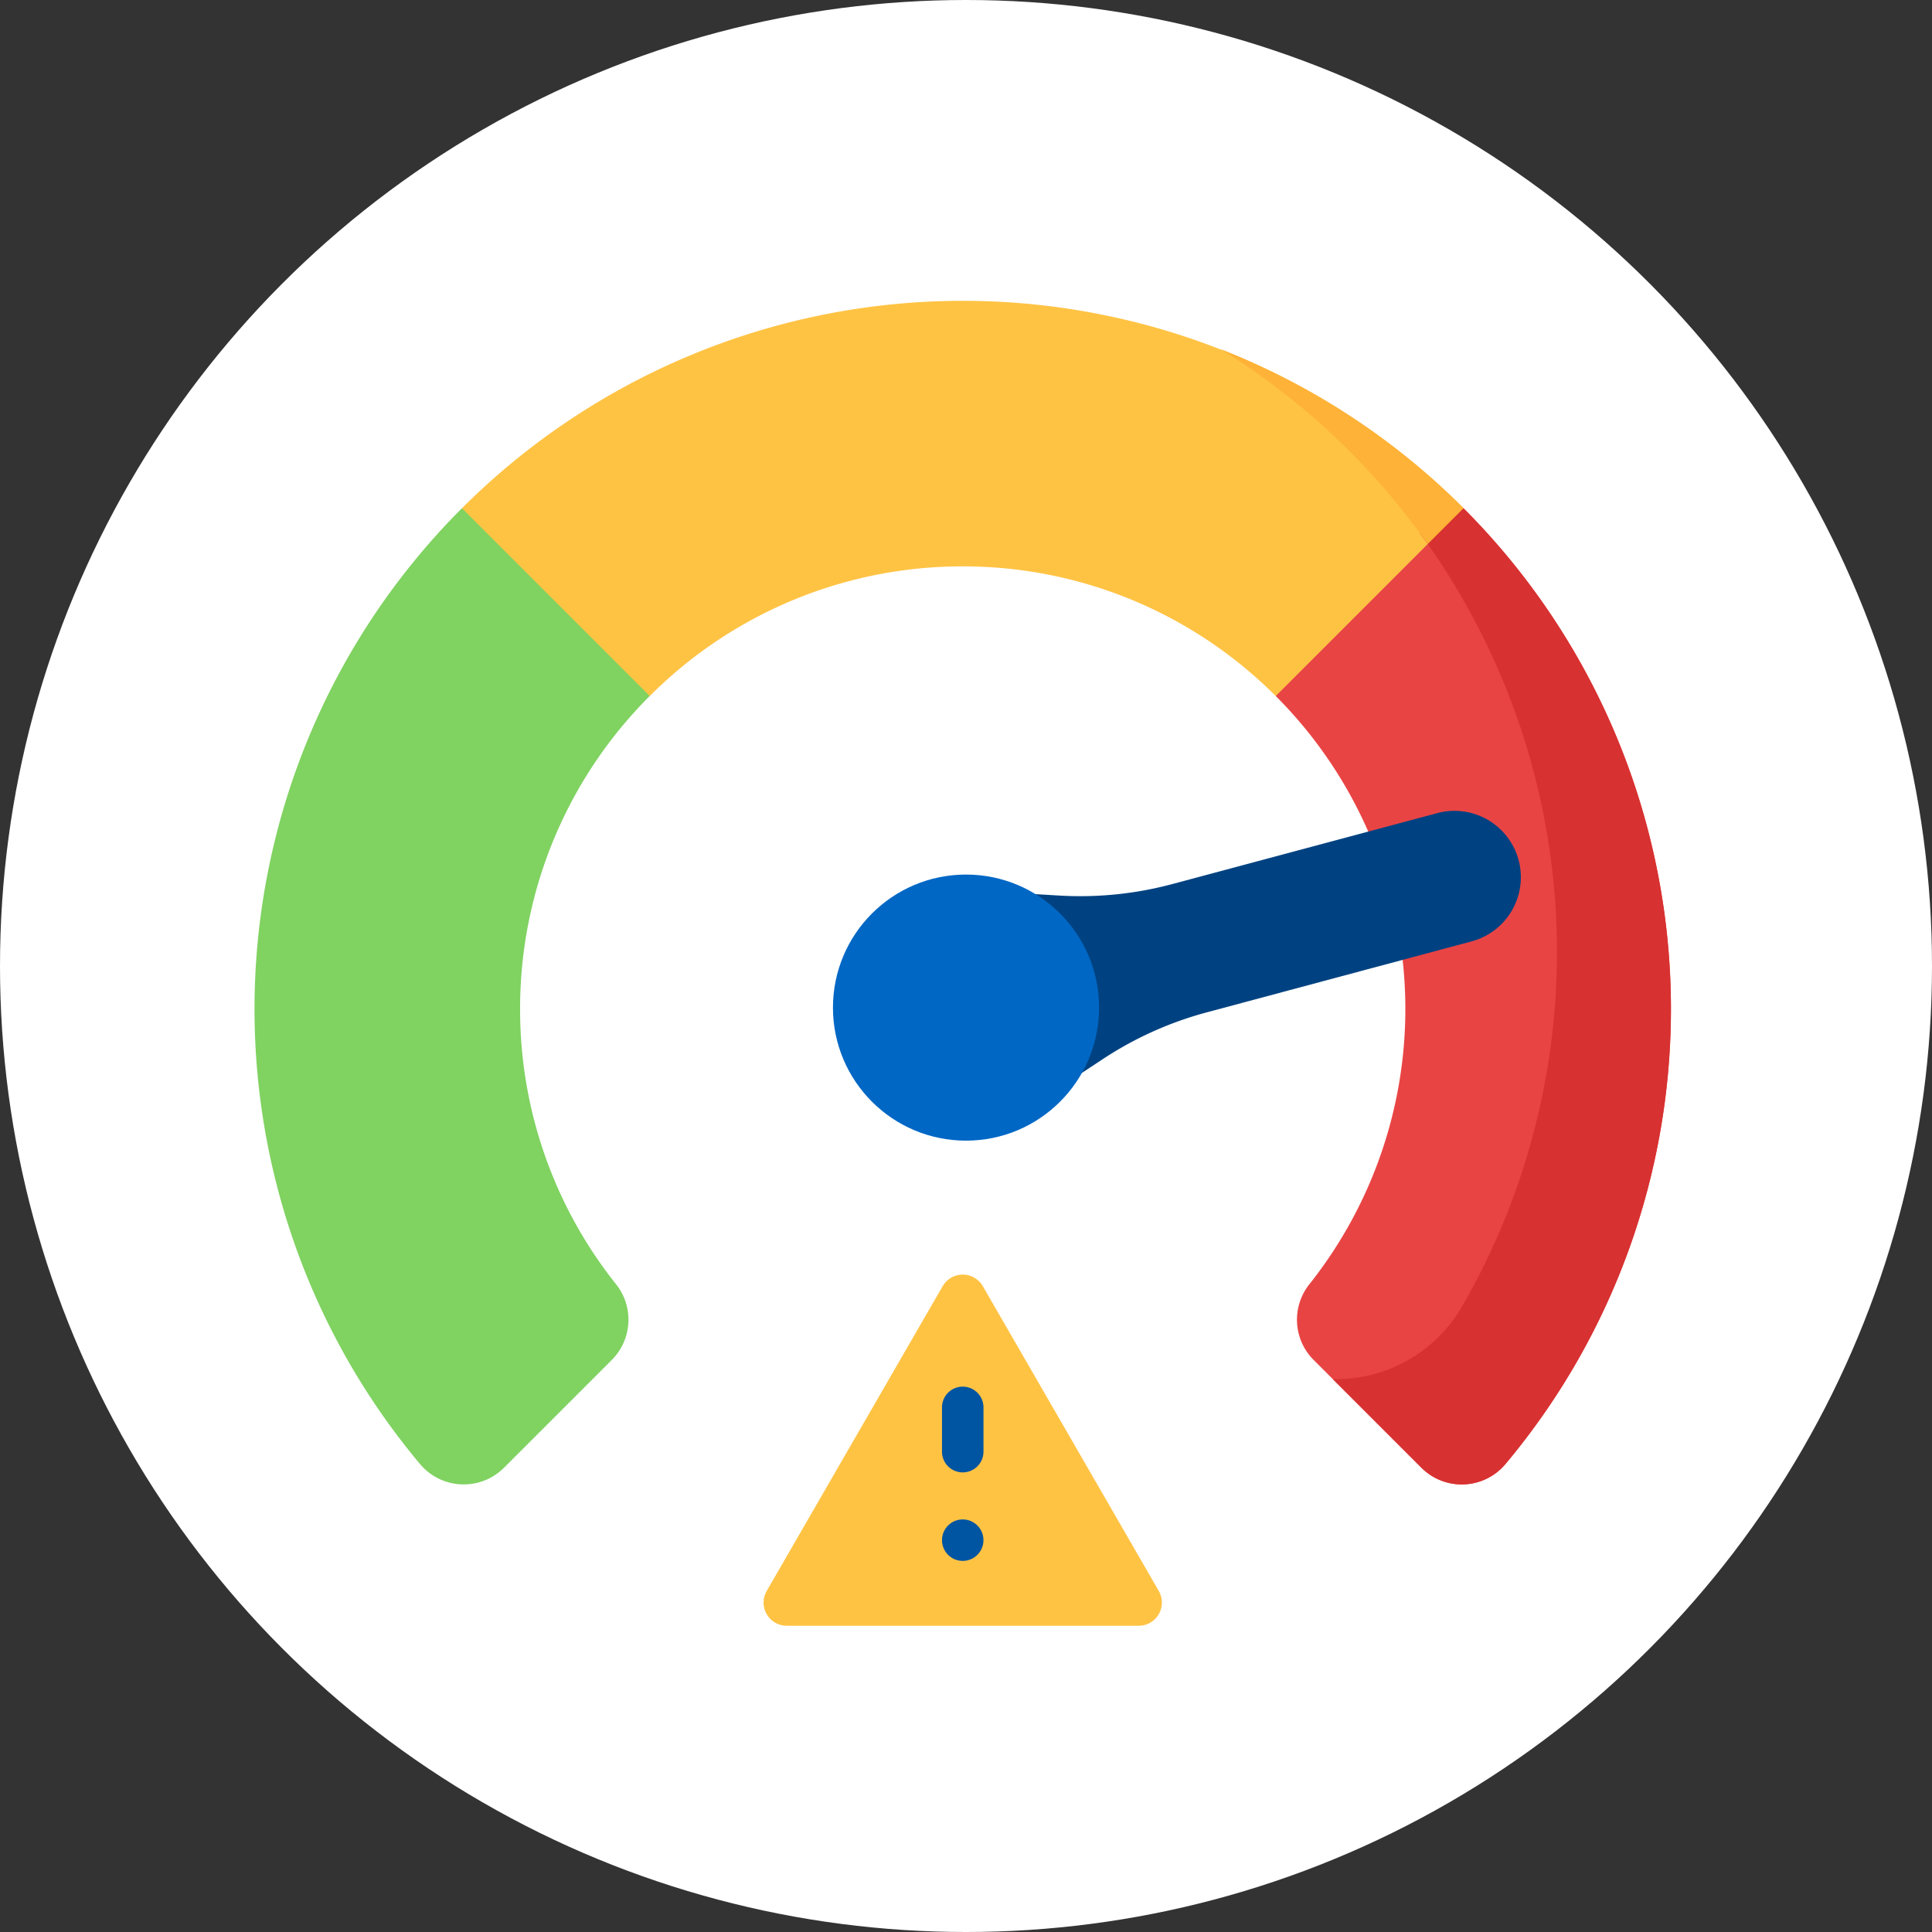 <svg xmlns="http://www.w3.org/2000/svg" width="167" height="167" viewBox="0 0 167 167">
  <rect x="0" y="0" width="167" height="167" fill="#333333" stroke="none"/>
  <g id="Grupo_1075187" data-name="Grupo 1075187" transform="translate(-716 -7204.826)">
    <g id="Grupo_1074469" data-name="Grupo 1074469" transform="translate(716.537 7205.363)">
      <circle id="Elipse_1142" data-name="Elipse 1142" cx="83.5" cy="83.5" r="83.5" transform="translate(-0.537 -0.537)" fill="#fff"/>
    </g>
    <g id="velocimetro" transform="translate(738 7214.292)">
      <path id="Trazado_613040" data-name="Trazado 613040" d="M385.37,91.514l-8.852,5.027-7.38,11.206a38.264,38.264,0,0,1,2.9,50.856,4.918,4.918,0,0,0,.38,6.537l9.312,9.312a4.929,4.929,0,0,0,7.26-.316,61.221,61.221,0,0,0-3.623-82.622Z" transform="translate(-280.865 -57.05)" fill="#e94444"/>
      <path id="Trazado_613041" data-name="Trazado 613041" d="M22.957,134.8a38.141,38.141,0,0,1,11.206-27.055l-7.38-11.206L17.93,91.514a61.221,61.221,0,0,0-3.623,82.622,4.929,4.929,0,0,0,7.26.316l9.312-9.312a4.919,4.919,0,0,0,.38-6.537A38.1,38.1,0,0,1,22.957,134.8Z" transform="translate(0 -57.05)" fill="#80d261"/>
      <path id="Trazado_613042" data-name="Trazado 613042" d="M118.268,39.491A38.141,38.141,0,0,1,145.323,50.7l16.233-16.233a61.218,61.218,0,0,0-86.575,0L91.214,50.7A38.141,38.141,0,0,1,118.268,39.491Z" transform="translate(-57.051)" fill="#ffc344"/>
      <path id="Trazado_613043" data-name="Trazado 613043" d="M401.068,91.514l-3.779,2.146a61.264,61.264,0,0,1,3.661,66.833,12.572,12.572,0,0,1-11.18,6.3l7.662,7.662a4.929,4.929,0,0,0,7.26-.316,61.22,61.22,0,0,0-3.623-82.621Z" transform="translate(-296.563 -57.05)" fill="#d83131"/>
      <path id="Trazado_613044" data-name="Trazado 613044" d="M367.164,50.893l3.1-3.1a61.283,61.283,0,0,0-20.982-13.74A61.546,61.546,0,0,1,367.164,50.893Z" transform="translate(-265.754 -13.333)" fill="#feb237"/>
      <path id="Trazado_613045" data-name="Trazado 613045" d="M218.163,395.88l-15.209-26.343a2.005,2.005,0,0,0-3.473,0L184.271,395.88a2.005,2.005,0,0,0,1.736,3.008h30.419A2.005,2.005,0,0,0,218.163,395.88Z" transform="translate(-139.999 -267.825)" fill="#ffc344"/>
      <path id="Trazado_613046" data-name="Trazado 613046" d="M271.979,222.37l-5.927,3.913L261.1,207.8l7.089.425a30.8,30.8,0,0,0,9.815-.994L300.9,201.1a5.739,5.739,0,0,1,2.971,11.087l-22.891,6.134A30.783,30.783,0,0,0,271.979,222.37Z" transform="translate(-198.663 -140.282)" fill="#004281"/>
      <circle id="Elipse_6020" data-name="Elipse 6020" cx="11.5" cy="11.5" r="11.5" transform="translate(50 66.13)" fill="#0067c5"/>
      <g id="Grupo_1074870" data-name="Grupo 1074870" transform="translate(59.424 110.393)">
        <g id="Grupo_1074869" data-name="Grupo 1074869">
          <path id="Trazado_613047" data-name="Trazado 613047" d="M250.293,416.446a1.793,1.793,0,0,1-1.793-1.793v-3.826a1.793,1.793,0,0,1,3.587,0v3.826A1.793,1.793,0,0,1,250.293,416.446Z" transform="translate(-248.5 -409.033)" fill="#0055a3"/>
        </g>
      </g>
      <g id="Grupo_1074873" data-name="Grupo 1074873" transform="translate(59.424 121.871)">
        <g id="Grupo_1074872" data-name="Grupo 1074872">
          <g id="Grupo_1074871" data-name="Grupo 1074871">
            <circle id="Elipse_6021" data-name="Elipse 6021" cx="1.793" cy="1.793" r="1.793" fill="#0055a3"/>
          </g>
        </g>
      </g>
    </g>
  </g>
</svg>
